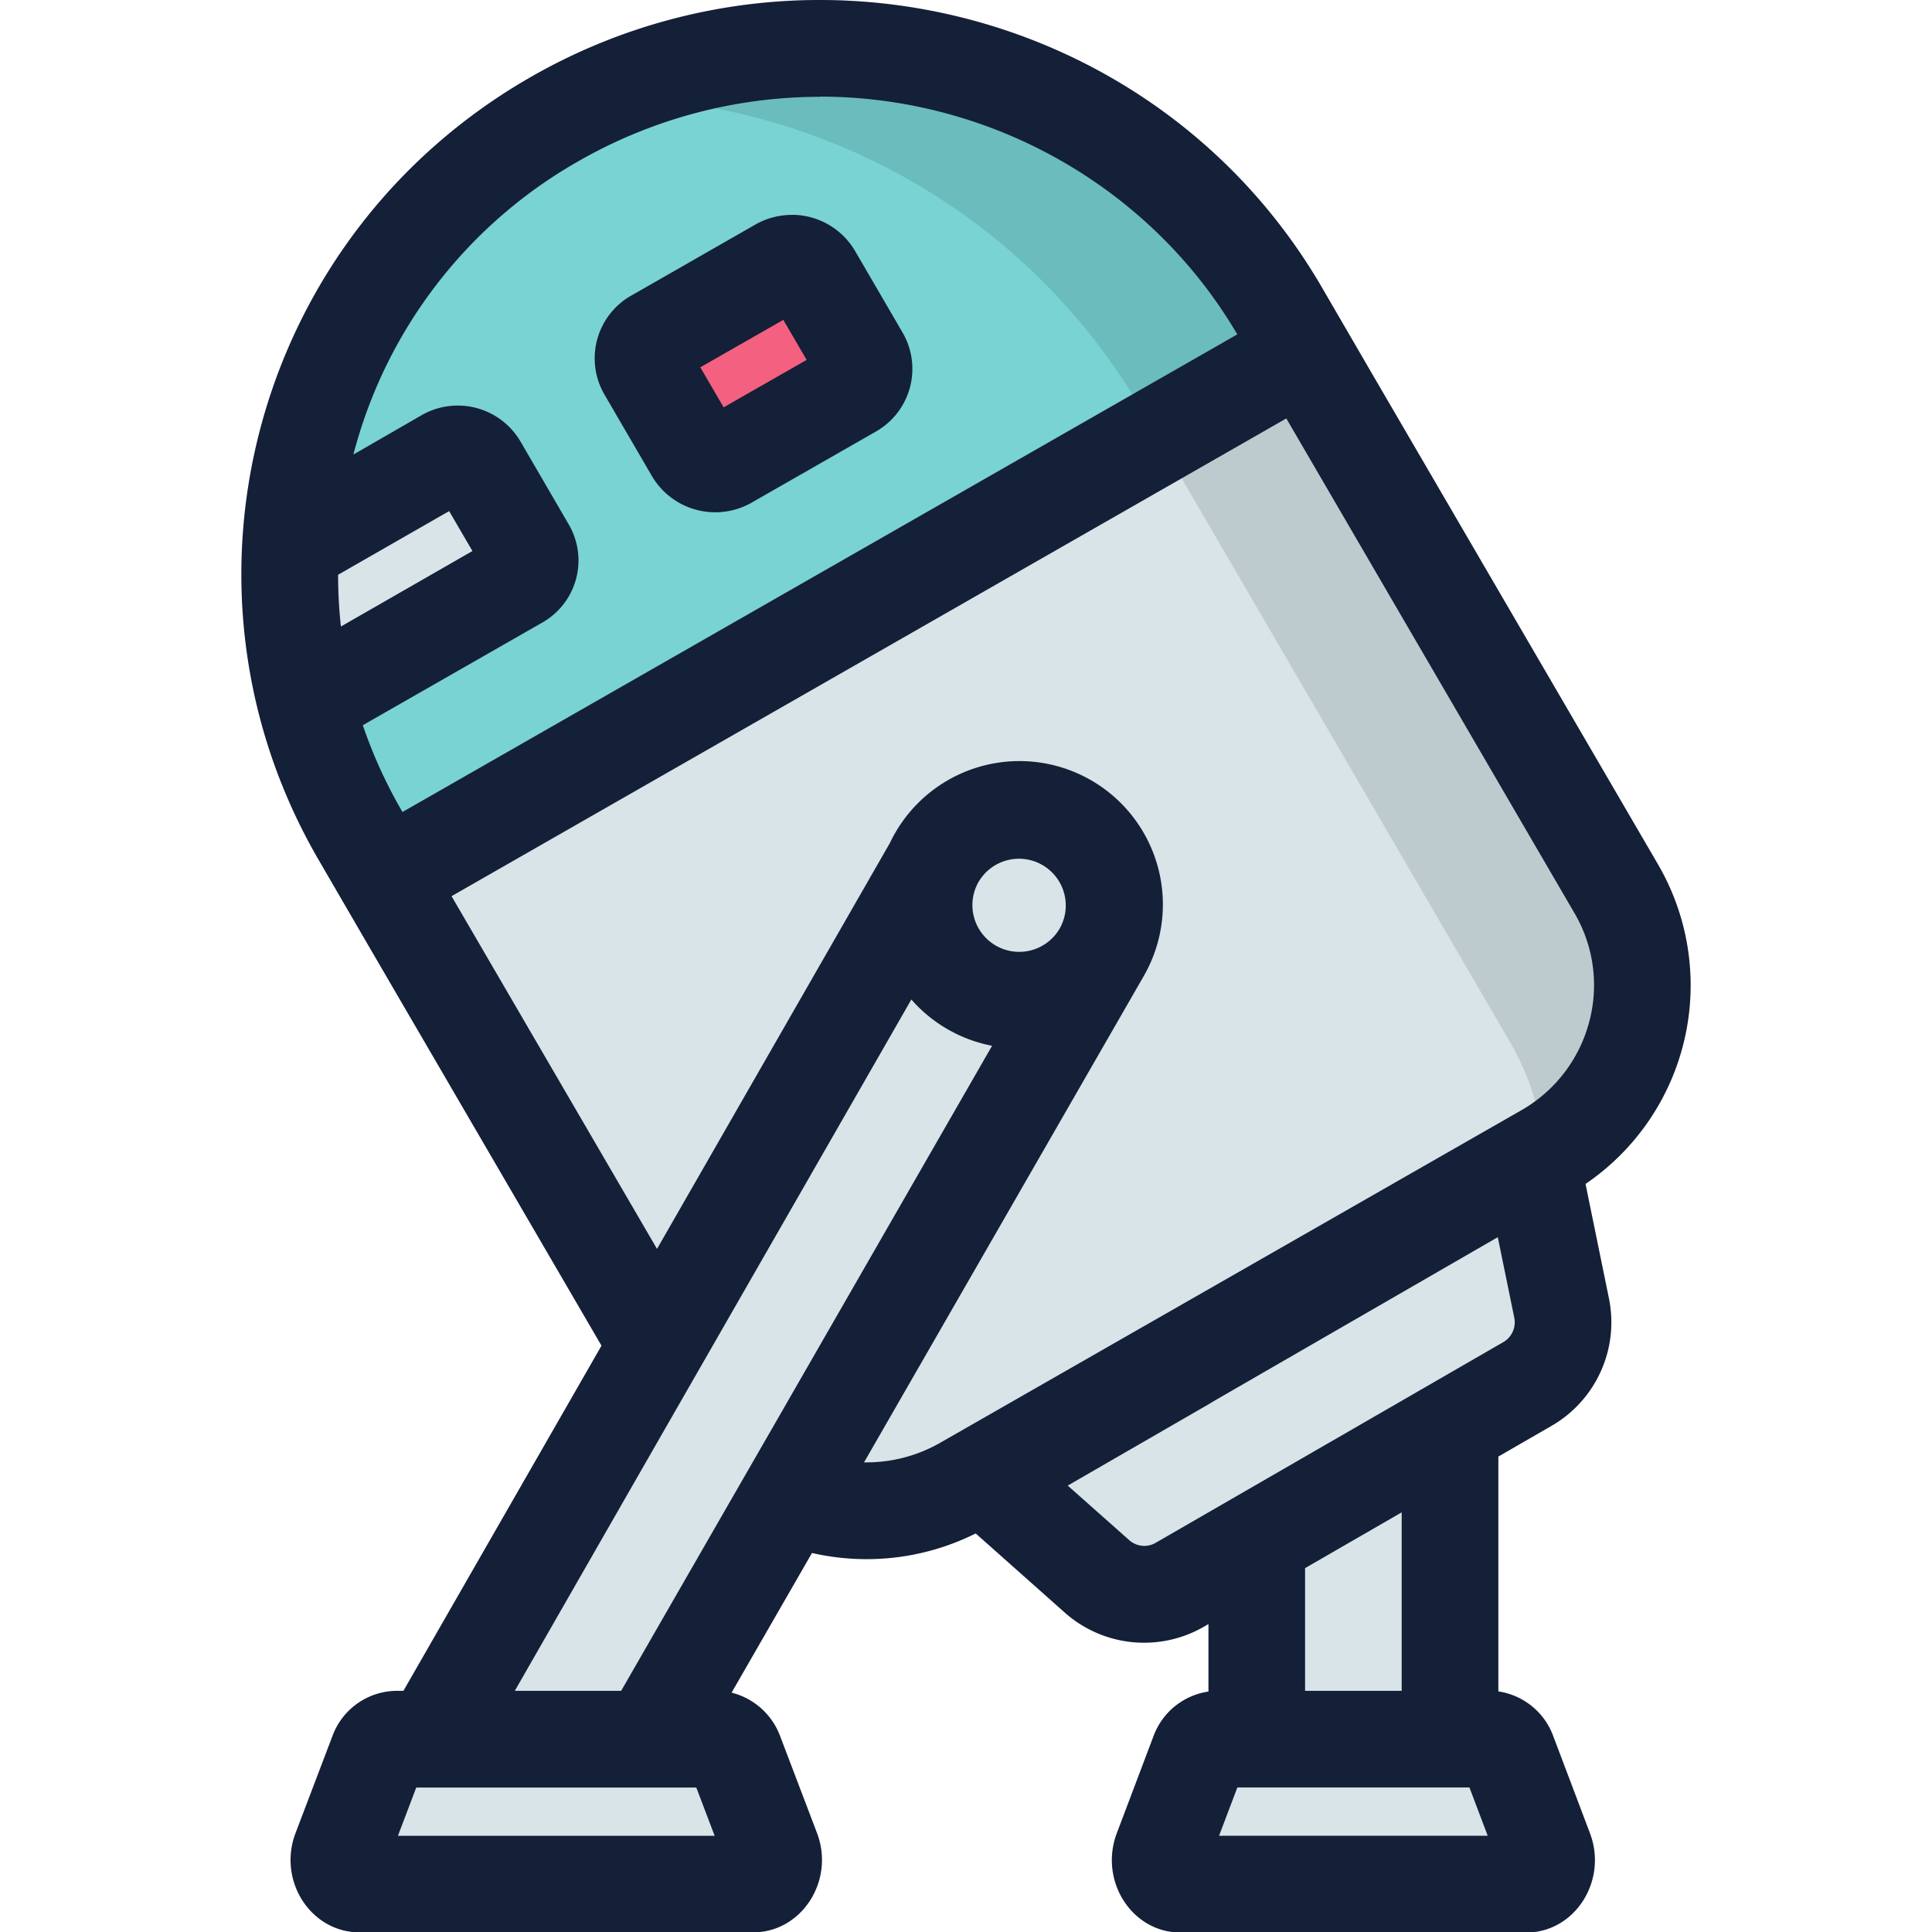 <svg id="Layer_1" data-name="Layer 1" xmlns="http://www.w3.org/2000/svg" viewBox="0 0 511.9 512"><defs><style>.cls-1{fill:#141f38;}.cls-2{fill:#79d3d3;}.cls-3{fill:#f4607f;}.cls-4{fill:#d9e4e8;}.cls-5{opacity:0.14;}.cls-6{fill:#17292d;}</style></defs><title>r2d2_style_3</title><path class="cls-1" d="M320.19,372.06l1.48-.86"/><path class="cls-1" d="M320.19,372.06l1.48-.86"/><path class="cls-2" d="M95.59,221.61A138.48,138.48,0,0,1,147,31.51,141.53,141.53,0,0,1,217.2,12.8c50.16,0,96.86,26.7,121.89,69.67l6.29,10.79L102,232.57Z"/><path class="cls-1" d="M204.56,378.49a38.32,38.32,0,0,1-8.79-10.31l-6.84-11.74-14.86-25.53-14.7,25.63,14.28,24.52c.19.33.39.66.59,1a63.86,63.86,0,0,0,17.43,18.86,64.87,64.87,0,0,0,23.47,10.55l13.79-24A39.44,39.44,0,0,1,204.56,378.49Z"/><path class="cls-3" d="M189.53,122.94a6.65,6.65,0,0,1-5.73-3.25l-12.58-21.6a6.21,6.21,0,0,1-.64-4.77,6.37,6.37,0,0,1,3-3.9l32.86-18.81a6.67,6.67,0,0,1,9,2.37l12.58,21.6a6.25,6.25,0,0,1,.64,4.78,6.37,6.37,0,0,1-3,3.89l-32.86,18.81A6.64,6.64,0,0,1,189.53,122.94Z"/><path class="cls-1" d="M207.55,84.75l6.18,10.61-22,12.57-6.18-10.61,22-12.57m2.23-27.81a19.42,19.42,0,0,0-9.67,2.58l-32.86,18.8a19.11,19.11,0,0,0-7.09,26.23l12.58,21.6a19.47,19.47,0,0,0,26.46,7l32.86-18.8a19.11,19.11,0,0,0,7.09-26.23l-12.58-21.6a19.4,19.4,0,0,0-16.79-9.6Z"/><path class="cls-4" d="M270.08,265a25.31,25.31,0,0,1-21.86-12.61A25.22,25.22,0,0,1,270,214.59a25.29,25.29,0,0,1,21.86,12.61A25.21,25.21,0,0,1,270.08,265Z"/><path class="cls-4" d="M139.64,145.42l-12.77-21.93a6.47,6.47,0,0,0-8.78-2.3L77,144.71A138.59,138.59,0,0,0,81,186l56.28-32.21a6.16,6.16,0,0,0,2.94-3.78A6,6,0,0,0,139.64,145.42Z"/><path class="cls-4" d="M433.41,274.16a50.93,50.93,0,0,1-24.11,31.21l-3.55,2,.08.43v.06l7.92,38.68a18.84,18.84,0,0,1-9.05,20.12l-30,17.31h9.47v76.8h10.53a5.43,5.43,0,0,1,4.89,3.79l9.7,25.61a7.24,7.24,0,0,1-.77,6.66,5,5,0,0,1-4.13,2.34H312.77a5,5,0,0,1-4.13-2.34,7.23,7.23,0,0,1-.76-6.67l9.68-25.59a5.45,5.45,0,0,1,4.9-3.8H333V408.09l-20.4,11.78a18.86,18.86,0,0,1-21.95-2.22l-25.87-22.94-4.68-4-4.59,2.63a51.94,51.94,0,0,1-46.3,2.73L172,460.8h17.8a5.52,5.52,0,0,1,5,3.81l9.74,25.61a7.15,7.15,0,0,1-.76,6.6,5.07,5.07,0,0,1-4.22,2.38H95.26A5.14,5.14,0,0,1,91,496.81a7.1,7.1,0,0,1-.75-6.59l9.73-25.6a5.51,5.51,0,0,1,5-3.82h9.31l59.85-104.31L102.08,232.75,345.49,93.45l82.74,142A50.39,50.39,0,0,1,433.41,274.16Z"/><g class="cls-5"><path class="cls-6" d="M439.29,229.05,350.16,76C307.81,3.32,214-21.59,140.66,20.39c-4.17,2.38-8.16,5-12,7.66C196,16.44,266.42,46.63,302.57,108.7L400,275.94a69.06,69.06,0,0,1,8.73,44.5l6.94-4A63.7,63.7,0,0,0,439.29,229.05Z"/></g><path class="cls-1" d="M217.21,0h0a153.71,153.71,0,0,0-76.54,20.39C67.3,62.37,42.17,155.34,84.52,228L97.3,250l62.07,106.55L106.89,448H105a18.28,18.28,0,0,0-16.95,12.07l-9.74,25.6c-4.79,12.61,4,26.33,17,26.33H199.52c12.91,0,21.74-13.72,16.95-26.33l-9.74-25.6a18.55,18.55,0,0,0-12.89-11.59l21.3-37a65.23,65.23,0,0,0,14.49,1.63,64.54,64.54,0,0,0,28.89-6.81l23.63,21A31.67,31.67,0,0,0,319,431l1.19-.69v17.88a18.35,18.35,0,0,0-14.6,11.92l-9.68,25.6c-4.77,12.61,4,26.33,16.86,26.33h91.64c12.85,0,21.64-13.72,16.86-26.33l-9.68-25.6A18.37,18.37,0,0,0,397,448.15V385.93l14.12-8.15A31.69,31.69,0,0,0,426.3,344l-6.2-30.31A63.66,63.66,0,0,0,439.29,229L362.94,98,350.16,76C321.75,27.26,270.21,0,217.21,0m0,25.6c45.47,0,87.82,24.12,110.62,63L106.64,215.15a127.23,127.23,0,0,1-10.51-23l47.56-27.2a18.92,18.92,0,0,0,7-26L137.92,117a19.26,19.26,0,0,0-26.19-7L93.64,120.43c.06-.26.13-.52.2-.78a125.74,125.74,0,0,1,59.53-77,128.73,128.73,0,0,1,63.83-17M119,135.42,125.18,146,90.33,166a125.14,125.14,0,0,1-.75-13.71Zm-13.57,351,4.86-12.8h74.2l4.87,12.8Zm99.13-107.91L191.67,400.9,164.58,448H136.4l37.84-66,14.69-25.6,52.54-91.57a38,38,0,0,0,21.39,12.26Zm54.86-145.07A12.4,12.4,0,0,1,282,243a13.34,13.34,0,0,1-1,2.61,12.4,12.4,0,0,1-21.7.38A12.39,12.39,0,0,1,259.42,233.42ZM323,486.4l4.85-12.8h61.49l4.84,12.8ZM345.79,448V415.49l25.6-14.78V448Zm-24.12-76.8,75.18-43.4,4.37,21.33a6.08,6.08,0,0,1-2.91,6.48l-27,15.59-51.12,29.51-14,8.08a6,6,0,0,1-3,.81,6.08,6.08,0,0,1-4-1.53l-16.29-14.45,37.35-21.56M421.05,270.85a38.2,38.2,0,0,1-18.11,23.41l-153.8,88a39.31,39.31,0,0,1-19.51,5.21h-.7L302.4,259.74l.09-.15.78-1.37h0a38,38,0,1,0-67.49-34.85l-61.7,107.54-54.44-93.46L340.82,110.87l76.35,131.07A37.7,37.7,0,0,1,421.05,270.85Z"/></svg>
